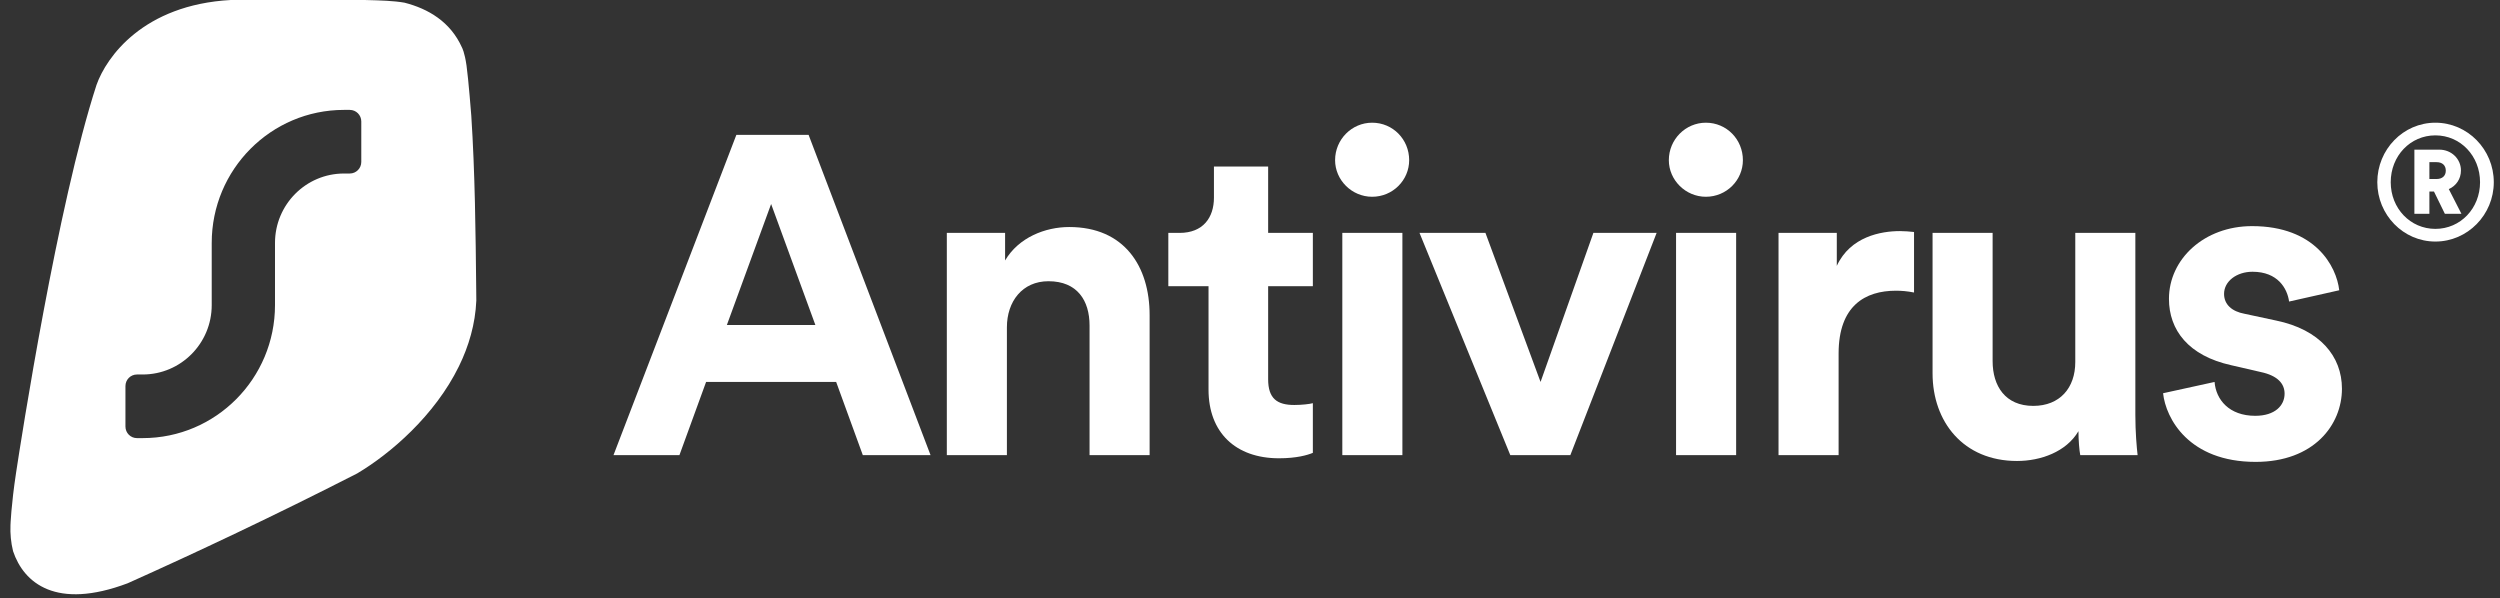 <svg width="163" height="39" viewBox="0 0 163 39" fill="none" xmlns="http://www.w3.org/2000/svg">
<rect x="0" y="0" width="163" height="39" fill="#333333" stroke="none"/>
<path fill-rule="evenodd" clip-rule="evenodd" d="M23.888 0.003C23.845 0.002 23.801 0.001 23.758 0H15.041C9.335 0.316 6.936 3.721 6.293 5.535C3.743 13.384 1.37 28.695 1.048 30.822C0.725 32.949 0.683 34.243 0.683 34.243C0.661 34.783 0.71 35.368 0.852 35.936C1.553 38.024 3.666 39.782 8.322 38.03C12.72 36.06 17.915 33.615 23.288 30.868C25.458 29.579 28.345 27.101 29.921 23.885C30.565 22.57 30.99 21.131 31.056 19.599C31.054 19.35 31.051 19.099 31.049 18.848C31.011 15.157 30.971 11.28 30.728 7.542C30.728 7.542 30.541 5.138 30.417 4.272C30.294 3.405 30.124 3.105 30.124 3.105C29.369 1.414 27.916 0.57 26.374 0.175C25.67 0.05 24.806 0.027 23.888 0.003ZM23.556 7.919C23.556 7.502 23.22 7.165 22.805 7.165H22.43C17.666 7.165 13.804 11.048 13.804 15.838V19.892C13.804 22.391 11.789 24.417 9.304 24.417H8.929C8.514 24.417 8.179 24.755 8.179 25.171V27.811C8.179 28.227 8.514 28.565 8.929 28.565H9.304C14.068 28.565 17.93 24.682 17.93 19.892V15.838C17.93 13.339 19.945 11.313 22.43 11.313H22.805C23.22 11.313 23.556 10.975 23.556 10.559V7.919Z" fill="white"/>
<path d="M155 11.88C155 14.003 156.688 15.749 158.787 15.749C160.886 15.749 162.595 14.003 162.595 11.88C162.595 9.746 160.886 8 158.787 8C156.688 8 155 9.746 155 11.88ZM155.875 11.88C155.875 10.165 157.151 8.826 158.787 8.826C160.423 8.826 161.699 10.165 161.699 11.88C161.699 13.585 160.423 14.923 158.787 14.923C157.151 14.923 155.875 13.585 155.875 11.88ZM159.405 13.94H160.485L159.662 12.33C160.135 12.12 160.454 11.671 160.454 11.116C160.454 10.364 159.837 9.757 159.044 9.757H157.418V13.94H158.396V12.486H158.694L159.405 13.94ZM158.396 11.671V10.573H158.869C159.24 10.573 159.466 10.782 159.466 11.127C159.466 11.462 159.24 11.671 158.869 11.671H158.396Z" fill="white"/>
<path d="M56.255 29.674H60.672L52.721 8.795H48.01L40 29.674H44.299L46.037 24.903H54.518L56.255 29.674ZM50.277 13.301L53.163 21.192H47.391L50.277 13.301Z" fill="white"/>
<path d="M65.65 21.34C65.65 19.661 66.651 18.336 68.359 18.336C70.244 18.336 71.039 19.602 71.039 21.222V29.674H74.955V20.545C74.955 17.364 73.306 14.802 69.714 14.802C68.153 14.802 66.416 15.48 65.532 16.982V15.185H61.733V29.674H65.65V21.34Z" fill="white"/>
<path d="M82.683 10.856H79.149V12.888C79.149 14.184 78.442 15.185 76.911 15.185H76.175V18.66H78.796V25.404C78.796 28.201 80.563 29.88 83.39 29.88C84.538 29.88 85.245 29.674 85.598 29.526V26.287C85.392 26.346 84.862 26.405 84.391 26.405C83.272 26.405 82.683 25.992 82.683 24.726V18.66H85.598V15.185H82.683V10.856Z" fill="white"/>
<path d="M91.436 29.674V15.185H87.519V29.674H91.436ZM87.048 10.444C87.048 11.74 88.138 12.829 89.463 12.829C90.817 12.829 91.878 11.74 91.878 10.444C91.878 9.09 90.817 8 89.463 8C88.138 8 87.048 9.09 87.048 10.444Z" fill="white"/>
<path d="M108.012 15.185H103.889L100.444 24.903L96.851 15.185H92.552L98.471 29.674H102.387L108.012 15.185Z" fill="white"/>
<path d="M113.196 29.674V15.185H109.279V29.674H113.196ZM108.808 10.444C108.808 11.74 109.898 12.829 111.223 12.829C112.577 12.829 113.637 11.74 113.637 10.444C113.637 9.09 112.577 8 111.223 8C109.898 8 108.808 9.09 108.808 10.444Z" fill="white"/>
<path d="M124.795 15.126C124.5 15.097 124.206 15.067 123.882 15.067C122.645 15.067 120.643 15.421 119.759 17.335V15.185H115.96V29.674H119.877V23.048C119.877 19.926 121.614 18.954 123.617 18.954C123.97 18.954 124.353 18.984 124.795 19.072V15.126Z" fill="white"/>
<path d="M135.632 29.674H139.372C139.313 29.173 139.225 28.172 139.225 27.053V15.185H135.308V23.607C135.308 25.286 134.307 26.464 132.57 26.464C130.744 26.464 129.919 25.168 129.919 23.548V15.185H126.003V24.343C126.003 27.494 128.005 30.056 131.51 30.056C133.041 30.056 134.719 29.467 135.515 28.113C135.515 28.702 135.573 29.379 135.632 29.674Z" fill="white"/>
<path d="M141.033 25.639C141.21 27.288 142.712 30.115 147.07 30.115C150.869 30.115 152.695 27.701 152.695 25.345C152.695 23.224 151.252 21.487 148.395 20.898L146.334 20.456C145.539 20.309 145.009 19.867 145.009 19.161C145.009 18.336 145.833 17.718 146.864 17.718C148.513 17.718 149.131 18.807 149.249 19.661L152.518 18.925C152.341 17.364 150.957 14.743 146.835 14.743C143.713 14.743 141.416 16.893 141.416 19.485C141.416 21.517 142.682 23.195 145.48 23.813L147.394 24.255C148.513 24.491 148.955 25.021 148.955 25.669C148.955 26.434 148.336 27.111 147.041 27.111C145.333 27.111 144.479 26.051 144.39 24.903L141.033 25.639Z" fill="white"/>
</svg>

